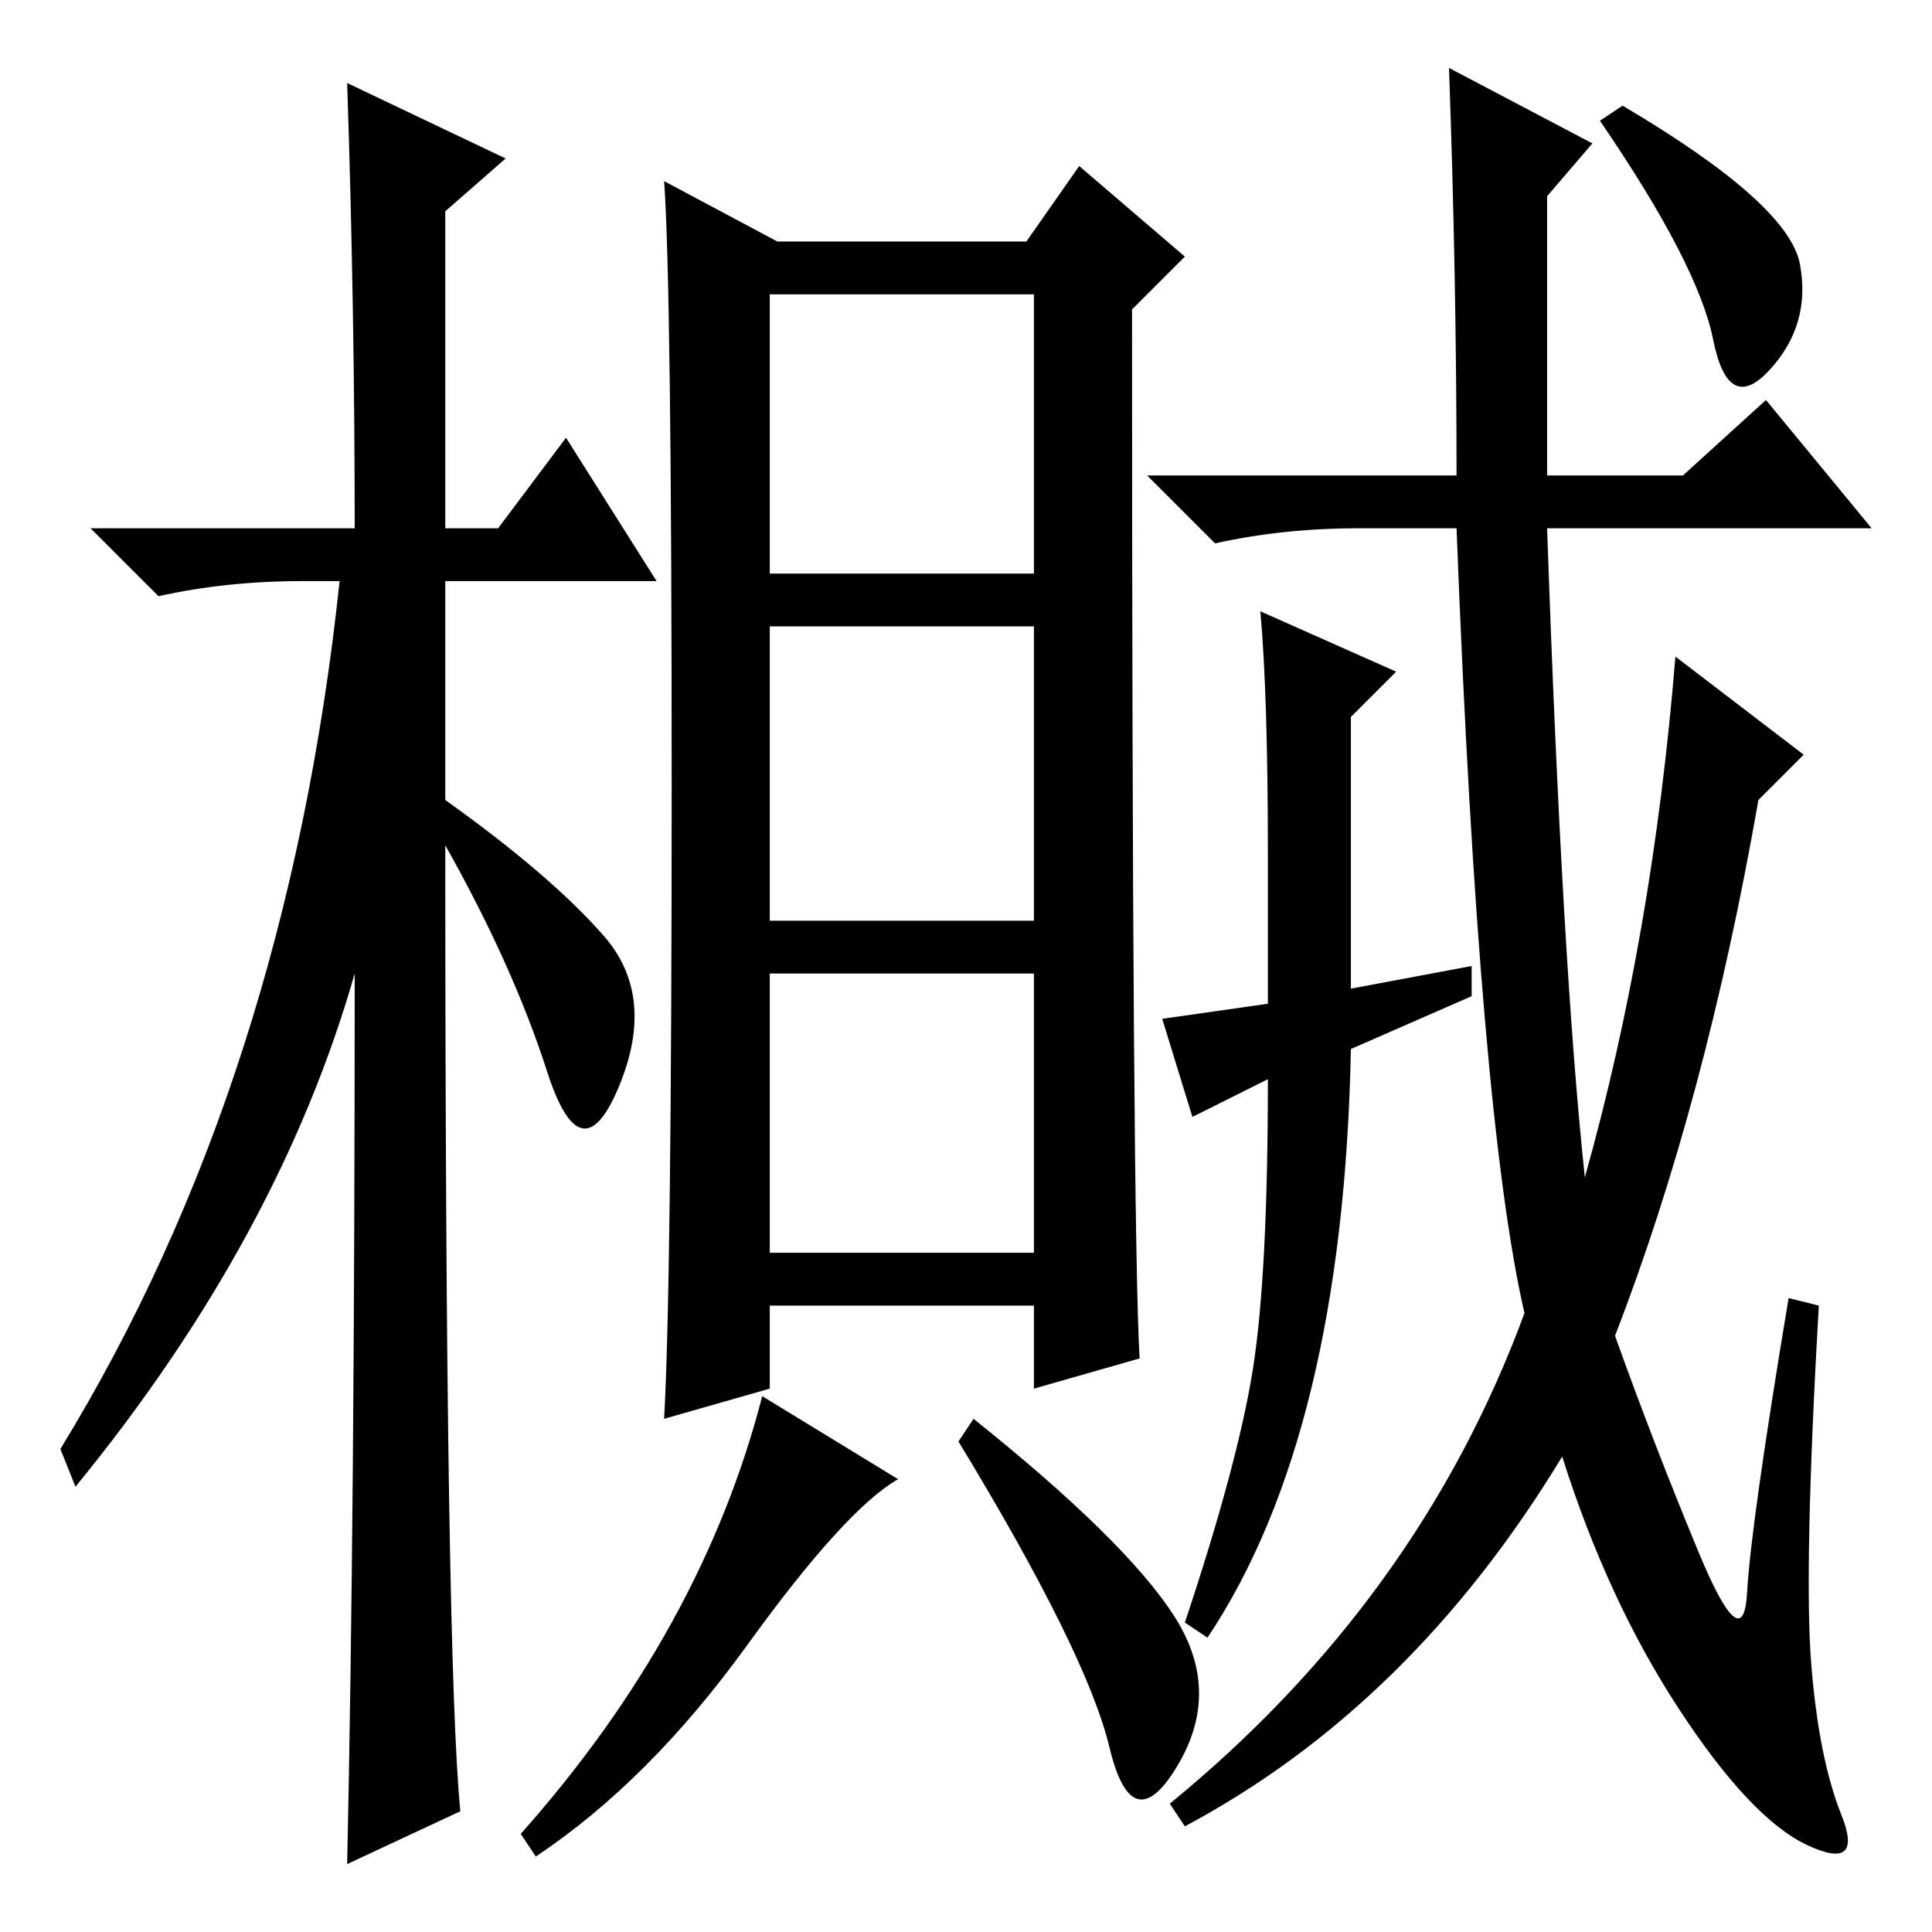 <?xml version="1.0" standalone="no"?>
<!DOCTYPE svg PUBLIC "-//W3C//DTD SVG 1.1//EN" "http://www.w3.org/Graphics/SVG/1.1/DTD/svg11.dtd" >
<svg xmlns="http://www.w3.org/2000/svg" xmlns:xlink="http://www.w3.org/1999/xlink" version="1.1" viewBox="0 -36 256 256">
  <g transform="matrix(1 0 0 -1 0 220)">
   <path fill="currentColor"
d="M61 16l-15 -7q1 46 1 118q-10 -35 -37 -68l-2 5q30 49 37 115h-5q-10 0 -19 -2l-9 9h35q0 29 -1 59l21 -10l-8 -7v-42h7l9 12l12 -19h-28v-29q14 -10 21 -18t2 -20t-9.5 2t-13.5 30q0 -108 2 -128zM137 173h-35v-39h35v39zM137 127h-35v-37h35v37zM99 38q-13 -18 -28 -28
l-2 3q24 27 32 58l18 -11q-7 -4 -20 -22zM155.5 42q6.5 -10 0.5 -20t-9 2.5t-20 40.5l2 3q20 -16 26.5 -26zM151 76l-14 -4v11h-35v-11l-14 -4q1 18 1 84t-1 80l15 -8h33l7 10l14 -12l-7 -7q0 -121 1 -139zM137 217h-35v-37h35v37zM167 175l18 -8l-6 -6v-36l16 3v-4l-16 -7
q-1 -51 -19 -78l-3 2q7 21 9 33.5t2 38.5l-10 -5l-4 13l14 2v20q0 21 -1 32zM214 79q5 -14 11 -28.5t6.5 -5.5t5.5 39l4 -1q-2 -35 -1 -47.5t4 -20t-4.5 -4t-17 18t-15.5 33.5q-20 -33 -50 -49l-2 3q33 27 47 65q-6 26 -9 104h-13q-10 0 -19 -2l-9 9h41q0 26 -1 54l19 -10
l-6 -7v-37h18l11 10l14 -17h-43q2 -58 5 -86q9 32 12 69l17 -13l-6 -6q-7 -40 -19 -71zM215 242q22 -13 23.5 -21t-4 -14t-7.5 4t-15 29z" />
  </g>

</svg>
